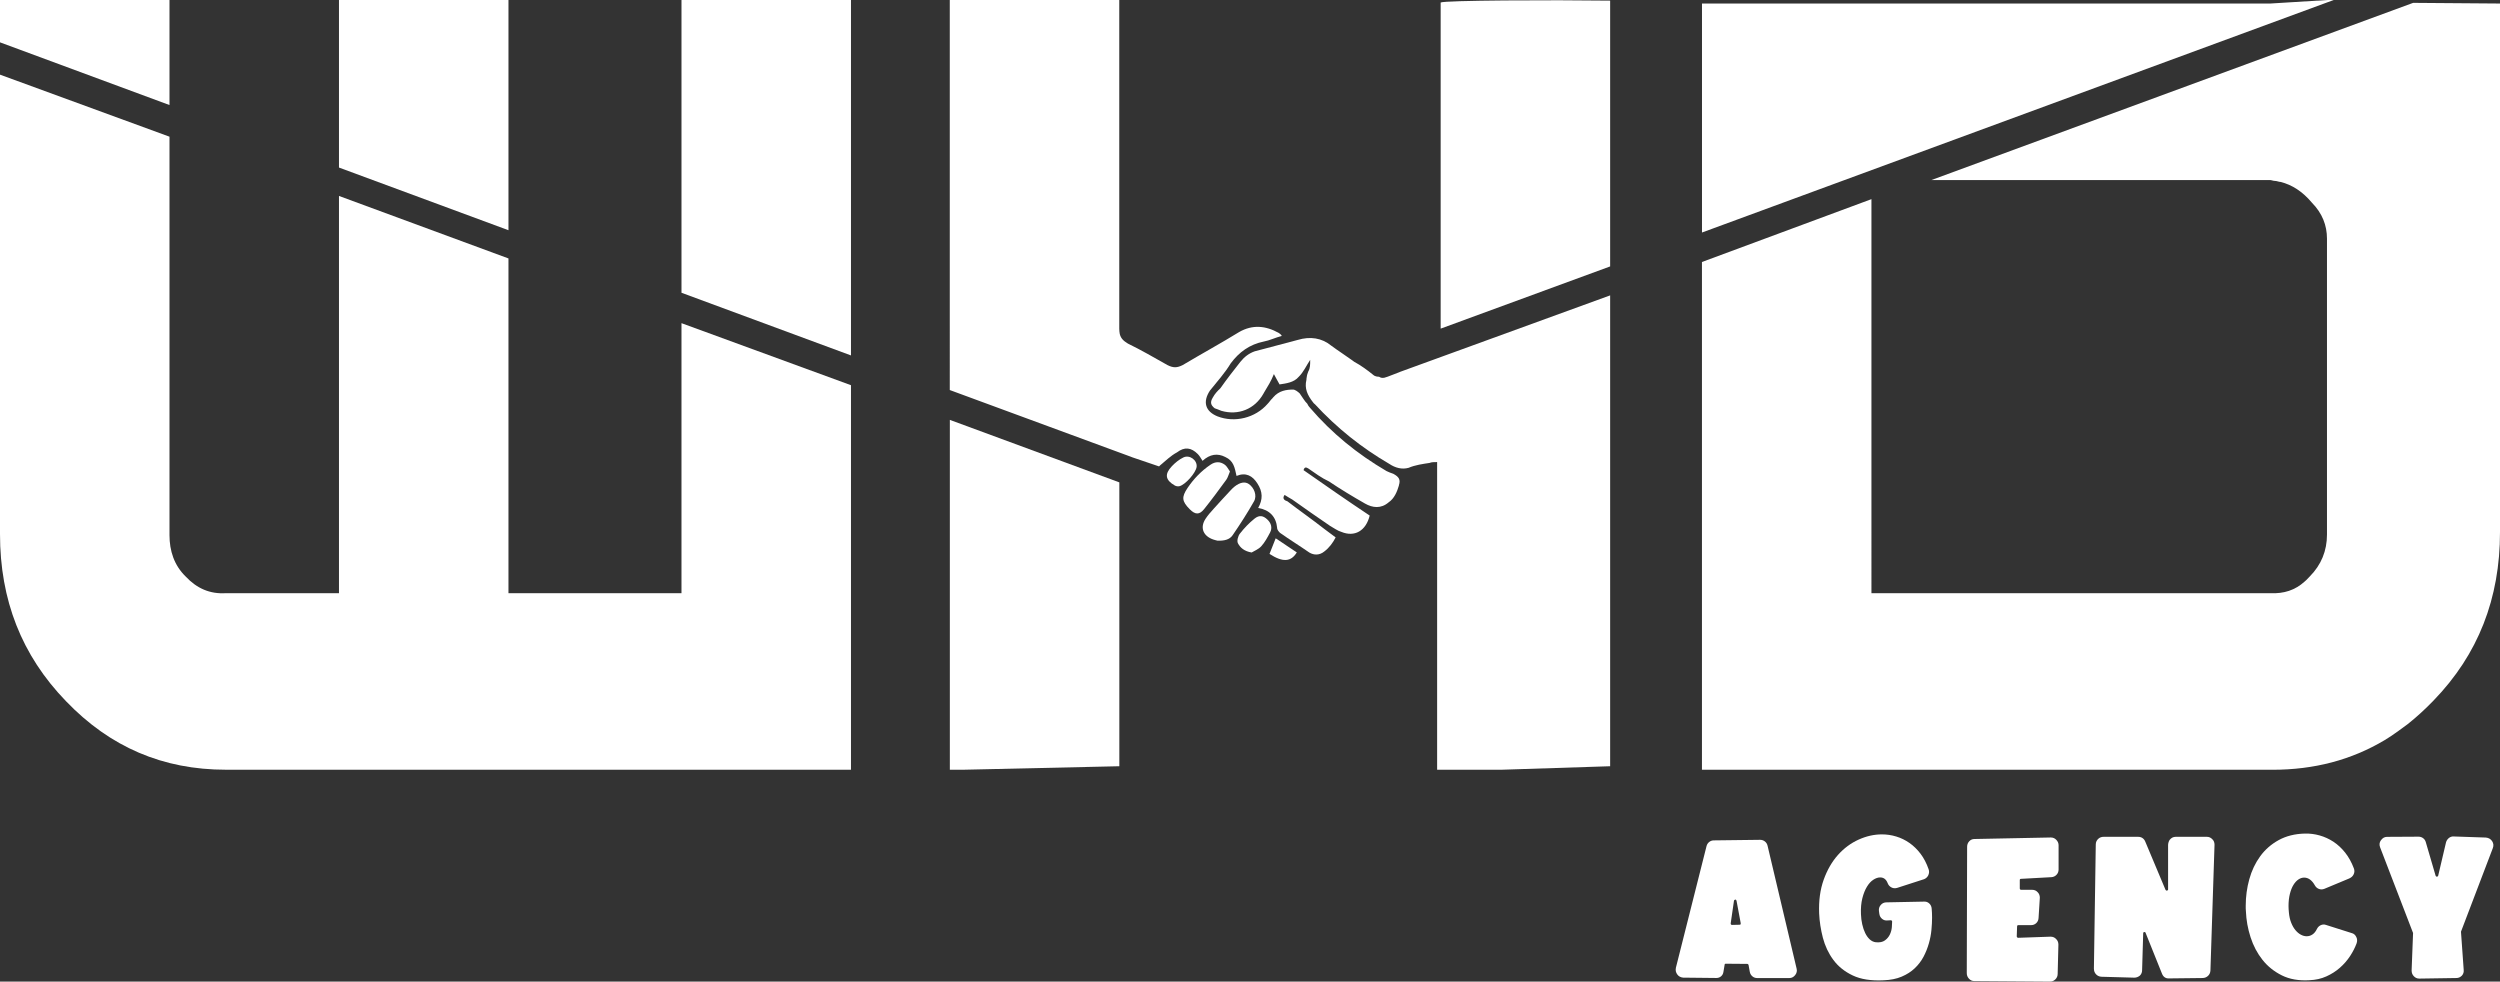<?xml version="1.0" encoding="UTF-8"?>
<svg id="Layer_2" data-name="Layer 2" xmlns="http://www.w3.org/2000/svg" viewBox="0 0 708.01 278">
  <rect x="0" y="0" width="708.01" height="278" fill="#333333" stroke="none"/>
  <defs>
    <style>
      .cls-1 {
        fill: #fff;
      }
    </style>
  </defs>
  <g id="Layer_2-2" data-name="Layer 2">
    <g id="PRINT">
      <g>
        <polygon class="cls-1" points="48 29.75 0 11.99 0 0 48 0 48 29.75"/>
        <polygon class="cls-1" points="144 65.2 96 47.45 96 0 144 0 144 65.2"/>
        <g>
          <polygon class="cls-1" points="241 0 241 100.66 193 82.91 193 0 241 0"/>
          <path class="cls-1" d="m193,91.52l48,17.57v108.9H64c-17.86,0-32.81-6.38-45.33-19.43C6.11,185.57,0,169.9,0,151.24V21.14l48,17.57v112.81c0,4.52,1.34,8.57,4.54,11.71,3.2,3.43,6.93,5.05,11.46,4.76h32V55.49l48,17.7v94.81h49v-76.48Z"/>
          <polygon class="cls-1" points="269 118.91 317 136.61 317 217 272.49 218 269 218 269 118.91"/>
          <path class="cls-1" d="m396.19,137.46c-.53,1.82-1.34,3.74-2.92,4.8-2.16,1.87-4.55,1.58-6.71.34-3.45-1.97-6.95-4.08-10.16-6.24-2.16-1.01-4.02-2.4-5.89-3.69-.53-.29-1.05-.58-1.34.48,6.18,4.32,12.31,8.59,18.73,12.86-1.05,4.32-4.26,6.19-8.05,4.61-1.05-.29-2.11-1.1-3.16-1.68-3.5-2.4-6.99-4.8-10.73-7.48-.53-.24-1.34-.82-2.16-1.3-.77,1.06,0,1.58.81,1.82,3.5,2.69,6.95,5.09,10.44,7.82,1.05.82,2.16,1.58,3.21,2.4-.81,1.58-1.87,2.97-3.21,3.98-1.34,1.1-2.92,1.1-4.26.29-2.68-1.87-5.65-3.69-8.29-5.57-.29-.29-.81-.82-.81-1.39-.29-3.21-2.16-5.09-5.37-5.66,1.34-2.4,1.34-4.56-.24-6.96-1.34-2.11-3.21-3.21-5.89-2.11-.53-2.4-.81-4.27-3.21-5.37-2.16-1.1-4.31-.82-6.42,1.1-.53-.82-.81-1.39-1.34-1.92-1.87-1.87-3.74-2.11-5.89-.48-1.87,1.01-3.21,2.4-4.79,3.69l-.29.29c-2.49-.82-5.08-1.73-7.62-2.59l-.34-.14-51.31-18.9V0h48v93.03c0,.53.05,1.06.14,1.54.29,1.2.96,1.92,2.3,2.73,3.74,1.82,7.47,3.98,11.21,6.09,1.63.82,2.68.82,4.31,0,5.32-3.17,10.68-6.09,16-9.36,3.78-2.16,7.52-1.82,11.26.29.29.29.53.29.81.82-1.87.48-3.5,1.3-5.08,1.58-4.02.82-6.99,2.97-9.39,6.19-1.58,2.64-3.74,5.04-5.89,7.72-2.11,3.21-1.29,5.9,2.16,7.29,4.84,1.87,10.68.48,14.18-3.55.53-.53.81-1.06,1.34-1.54l.24-.29c1.63-1.92,3.78-2.21,5.65-2.21.53,0,1.34.58,1.87,1.1.81,1.1,1.34,2.16,2.16,2.93.24.58.53.86.77,1.15,6.18,7.2,13.37,13.05,21.65,17.9.57.24,1.1.53,1.92.77,1.58.86,2.11,1.63,1.58,3.26l.02.02Z"/>
        </g>
      </g>
      <g>
        <path class="cls-1" d="m344.82,153.13c-.37-.11-1.06-.24-1.69-.52-2.53-1.1-3.24-3.35-1.72-5.68.67-1.03,1.51-1.96,2.34-2.88,1.55-1.73,3.13-3.43,4.71-5.13.37-.4.75-.79,1.17-1.12,1.52-1.21,2.96-1.47,4.02-.74,1.55,1.06,2.42,3.29,1.49,4.92-1.87,3.29-3.92,6.48-6.06,9.6-.87,1.28-2.41,1.6-4.27,1.54h.01Z"/>
        <path class="cls-1" d="m348.32,133.54c-.41.94-.59,1.72-1.02,2.31-2.05,2.81-4.11,5.61-6.28,8.32-1.34,1.68-2.53,1.62-4.08.05-2.23-2.25-2.38-3.41-.61-6.04,1.74-2.58,3.88-4.8,6.47-6.56,1.39-.95,2.79-.95,4.08,0,.61.45.97,1.25,1.44,1.9h0Z"/>
        <path class="cls-1" d="m354.48,156.47c-2.08-.34-3.25-1.36-3.9-2.63-.34-.66.03-2.03.56-2.71,1.22-1.56,2.62-3.04,4.17-4.27,1.33-1.06,2.44-.82,3.56.22,1.15,1.06,1.52,2.41.81,3.75-.72,1.36-1.47,2.76-2.49,3.88-.77.85-1.99,1.31-2.7,1.75h-.01Z"/>
        <path class="cls-1" d="m338.89,132.21c-.19,1.67-3.2,5.1-4.9,5.49-.4.09-.93,0-1.28-.2-2.68-1.54-2.97-3.21-.83-5.47.93-.98,2.05-1.9,3.26-2.48,1.78-.86,3.96.79,3.75,2.66h0Z"/>
        <path class="cls-1" d="m359.53,156.87c.56-1.42,1.09-2.75,1.75-4.42,2.11,1.41,4.05,2.71,5.98,4-1.65,2.71-4,2.85-7.74.41h0Z"/>
        <path class="cls-1" d="m456,.18v75.27l-48,17.62V.71c1.19-.62,31.28-.76,48-.53Z"/>
        <path class="cls-1" d="m456,83.67v133.33l-31.03,1h-17.97v-87.14c-.78,0-1.6,0-2.13.24-1.89.29-4.07.58-5.96,1.39-1.89.53-3.78,0-5.43-1.1-7.85-4.56-14.88-10.18-21.08-16.9-.15-.14-.24-.19-.29-.24-.05-.1-.15-.14-.24-.29-1.65-2.11-2.47-3.98-1.89-6.39,0-.29.05-.58.1-.82.05-.53.24-1.06.44-1.58.53-.86.53-1.92.53-3.26-1.07,1.58-1.89,3.5-3.25,4.8-1.36,1.63-3.54,1.87-5.43,2.16-.53-1.01-1.07-1.87-1.6-2.93-.78,1.97-1.74,3.5-2.76,5.18-.05.14-.15.29-.24.43-2.42,4.27-7.03,6.19-11.87,4.8-.34-.14-.68-.29-1.07-.43-.29-.1-.58-.19-.82-.29-1.11-.86-1.36-1.68-.58-2.98.58-1.1,1.36-1.92,2.18-2.69,1.89-2.69,3.78-5.09,5.67-7.49,1.11-1.39,2.42-2.4,4.07-2.98,4.07-1.1,8.09-2.11,12.17-3.22,3.54-1.06,6.79-.58,9.5,1.63,1.94,1.44,3.93,2.69,5.91,4.13.19.14.39.29.58.43,1.89,1.01,3.78,2.4,5.38,3.7.58.53,1.36.53,1.65.53.48.34.97.38,1.45.29h.05c.34-.1.63-.19.92-.29,1.02-.38,2.04-.77,3-1.15l.48-.19.1-.05,59.47-21.65v.02Z"/>
        <path class="cls-1" d="m683.41.81l-136.46,50.19h96.03c.29,0,.81.24,1.34.24s1.05.29,1.58.29c3.2.81,6.17,2.68,8.85,5.88,2.92,2.97,4.26,6.41,4.26,10.19v83.8c0,4.59-1.63,8.56-4.83,11.81-.29.33-.62.67-.96,1-.19.19-.33.33-.53.48-2.68,2.44-5.88,3.49-9.71,3.3h-112.98V56.4l-48,17.8v143.8h161.58c11.83,0,22.35-2.78,31.78-8.4,1.35-.82,2.64-1.68,3.94-2.64.87-.62,1.68-1.2,2.55-1.87,2.55-2.02,5-4.27,7.36-6.72,12.64-13.05,18.8-28.88,18.8-47.69V1l-24.59-.19h0Zm-24.16-.81l-16.31,1h-160.93v64.85L660.92,0h-1.68.01Z"/>
      </g>
      <g>
        <path class="cls-1" d="m474.59,274.18l8.71-34.57c.13-.49.39-.88.77-1.17s.8-.44,1.28-.44l13.12-.16c.51,0,.97.16,1.36.47.39.31.64.72.75,1.2l8.23,34.81c.17.66.03,1.27-.41,1.83s-.99.84-1.64.84h-9.14c-.5,0-.95-.16-1.34-.49s-.63-.74-.73-1.26l-.35-1.95c-.07-.21-.19-.31-.35-.31l-6.09-.05c-.23,0-.34.1-.34.3l-.34,2.02c-.07.49-.28.91-.65,1.23-.37.33-.82.49-1.33.49l-9.44-.1c-.72-.07-1.26-.37-1.64-.89-.41-.56-.55-1.16-.41-1.83l-.02.03Zm18.39-12.72l-1.19-6.38c-.07-.21-.19-.32-.36-.32-.21.07-.33.18-.36.32l-.93,6.43c0,.15.04.25.1.32.07.07.16.11.26.11l2.13-.05c.14,0,.24-.03.31-.11.03-.07.05-.17.05-.32h-.01Z"/>
        <path class="cls-1" d="m544.81,249.02l-7.52,2.43c-.59.18-1.13.13-1.63-.13s-.86-.66-1.06-1.19c-.42-1.09-1.12-1.64-2.13-1.64-.62,0-1.27.22-1.94.66-.68.44-1.28,1.1-1.81,1.98-.54.88-.97,1.97-1.3,3.27s-.46,2.8-.39,4.49c.03.99.15,1.94.36,2.87.21.94.49,1.76.84,2.48.35.72.77,1.32,1.28,1.79s1.09.75,1.75.82c1.08.11,1.93-.07,2.56-.53.62-.46,1.1-1.02,1.41-1.69.31-.66.49-1.35.55-2.06.05-.7.08-1.23.08-1.58,0-.1-.04-.19-.11-.26s-.15-.11-.26-.11l-.93.05c-.59.07-1.11-.08-1.55-.45s-.71-.85-.78-1.45l-.11-.79c-.07-.67.11-1.23.52-1.69.42-.49.95-.74,1.61-.74l10.63-.21c.59-.04,1.09.14,1.5.53.42.39.64.88.68,1.48.03.35.06.74.08,1.16s.03.88.03,1.37c0,1.06-.06,2.21-.18,3.48s-.36,2.54-.73,3.83-.86,2.53-1.5,3.75c-.64,1.21-1.47,2.3-2.49,3.27s-2.25,1.76-3.71,2.38-3.16.96-5.13,1.03c-3.53.18-6.44-.28-8.73-1.37-2.3-1.09-4.13-2.56-5.49-4.41-1.37-1.85-2.35-3.93-2.96-6.25-.6-2.32-.96-4.62-1.06-6.91-.14-3.59.29-6.77,1.29-9.55s2.35-5.12,4.05-7.02c1.7-1.9,3.65-3.34,5.84-4.33s4.39-1.48,6.6-1.48c1.38,0,2.74.2,4.07.61,1.33.4,2.57,1.01,3.73,1.82,1.16.81,2.2,1.83,3.14,3.06.93,1.23,1.69,2.69,2.28,4.38.21.56.17,1.14-.1,1.74-.28.53-.69.9-1.24,1.11h-.04Z"/>
        <path class="cls-1" d="m557.7,238.25c.4-.43.89-.64,1.48-.64l21.6-.43c.62,0,1.14.21,1.55.64.45.46.67.98.67,1.55v6.88c0,.59-.2,1.09-.59,1.5s-.89.64-1.47.67l-8.57.47c-.24,0-.36.12-.36.36v2.38c0,.2.17.37.37.37h3.14c.62,0,1.14.22,1.55.67.41.41.62.93.62,1.56l-.36,5.75c-.04.59-.25,1.07-.65,1.45s-.89.57-1.47.57h-3.6c-.24,0-.36.13-.36.37l-.1,2.84s.03.13.1.27c.14.07.24.11.31.11l9.17-.32c.62,0,1.14.21,1.55.64.45.43.67.96.67,1.61l-.21,8.29c0,.61-.22,1.12-.65,1.55-.43.43-.94.64-1.53.64l-21.44-.16c-.59,0-1.09-.22-1.5-.67-.42-.45-.62-.97-.62-1.58l.1-35.79c0-.61.2-1.12.6-1.55h0Z"/>
        <path class="cls-1" d="m593,274.42l.53-35.26c0-.68.27-1.25.83-1.71.39-.32.9-.46,1.4-.46h9.77c.46,0,.86.11,1.21.34s.61.55.79.98l5.74,13.67c.1.18.24.26.42.26.21-.07.32-.19.32-.37v-12.56c0-.45.19-1.13.47-1.48.45-.56,1.01-.84,1.68-.84h8.84c.6,0,1.11.23,1.53.68.42.39.63.91.63,1.58l-1.16,35.63c-.04.6-.26,1.09-.66,1.47-.4.39-.9.6-1.5.63l-9.47.11c-1.02.07-1.72-.39-2.1-1.37l-4.63-11.53c-.07-.21-.21-.28-.42-.21-.18,0-.26.11-.26.32l-.31,10.47c0,.6-.21,1.11-.63,1.53-.49.39-1.02.58-1.58.58l-9.32-.26c-.6-.04-1.1-.26-1.5-.68s-.61-.93-.61-1.53h-.01Z"/>
        <path class="cls-1" d="m665.39,248.75l-7.1,2.96c-.52.21-1.03.23-1.53.05s-.89-.51-1.17-1c-.83-1.48-1.85-2.22-3.06-2.22-.55,0-1.09.18-1.61.53-.52.35-.99.86-1.4,1.53-.42.67-.75,1.51-1.01,2.53s-.39,2.18-.39,3.48c0,.28,0,.58.03.9s.04.63.08.95c.1,1.09.32,2.05.65,2.87.33.83.73,1.53,1.19,2.08.47.56.98,1,1.53,1.29.55.3,1.1.45,1.66.45.59,0,1.13-.16,1.63-.5.5-.33.93-.85,1.27-1.56.24-.49.6-.85,1.09-1.08.48-.22.97-.25,1.45-.08l7.31,2.32c.59.14,1.02.51,1.3,1.11.28.53.31,1.11.11,1.74-.45,1.23-1.07,2.45-1.87,3.67-.8,1.21-1.75,2.31-2.88,3.3-1.12.99-2.4,1.8-3.84,2.45-1.44.65-3.03,1.01-4.8,1.08-3.01.18-5.61-.28-7.8-1.37s-4.03-2.56-5.49-4.41c-1.47-1.85-2.59-3.98-3.37-6.39-.78-2.41-1.22-4.86-1.32-7.36-.04-.28-.05-.55-.05-.79v-.79c0-2.57.34-5.07,1.01-7.49.67-2.43,1.7-4.59,3.08-6.49,1.38-1.9,3.13-3.43,5.24-4.59s4.58-1.78,7.41-1.85c1.42-.04,2.82.14,4.2.53s2.69.99,3.91,1.79c1.22.81,2.33,1.84,3.32,3.09s1.81,2.74,2.46,4.46c.21.56.19,1.11-.05,1.64s-.64.91-1.19,1.16h0Z"/>
        <path class="cls-1" d="m674.27,238c.45-.66,1.03-1,1.75-1l8.92-.05c.48,0,.91.14,1.29.42s.64.66.77,1.15l2.78,9.5c.07.17.19.26.36.26s.29-.09.36-.26l2.22-9.45c.14-.49.4-.9.8-1.23.4-.33.85-.48,1.37-.45l9.13.31c.75.07,1.34.4,1.75,1,.41.63.48,1.29.21,1.99l-9.02,23.67.77,10.81c.07.63-.1,1.17-.51,1.63-.45.45-.96.68-1.55.68l-10.52.16c-.62,0-1.13-.23-1.55-.68-.41-.42-.62-.96-.62-1.63l.41-10.6-9.33-24.25c-.28-.73-.21-1.4.21-1.99h0Z"/>
      </g>
    </g>
  </g>
</svg>
